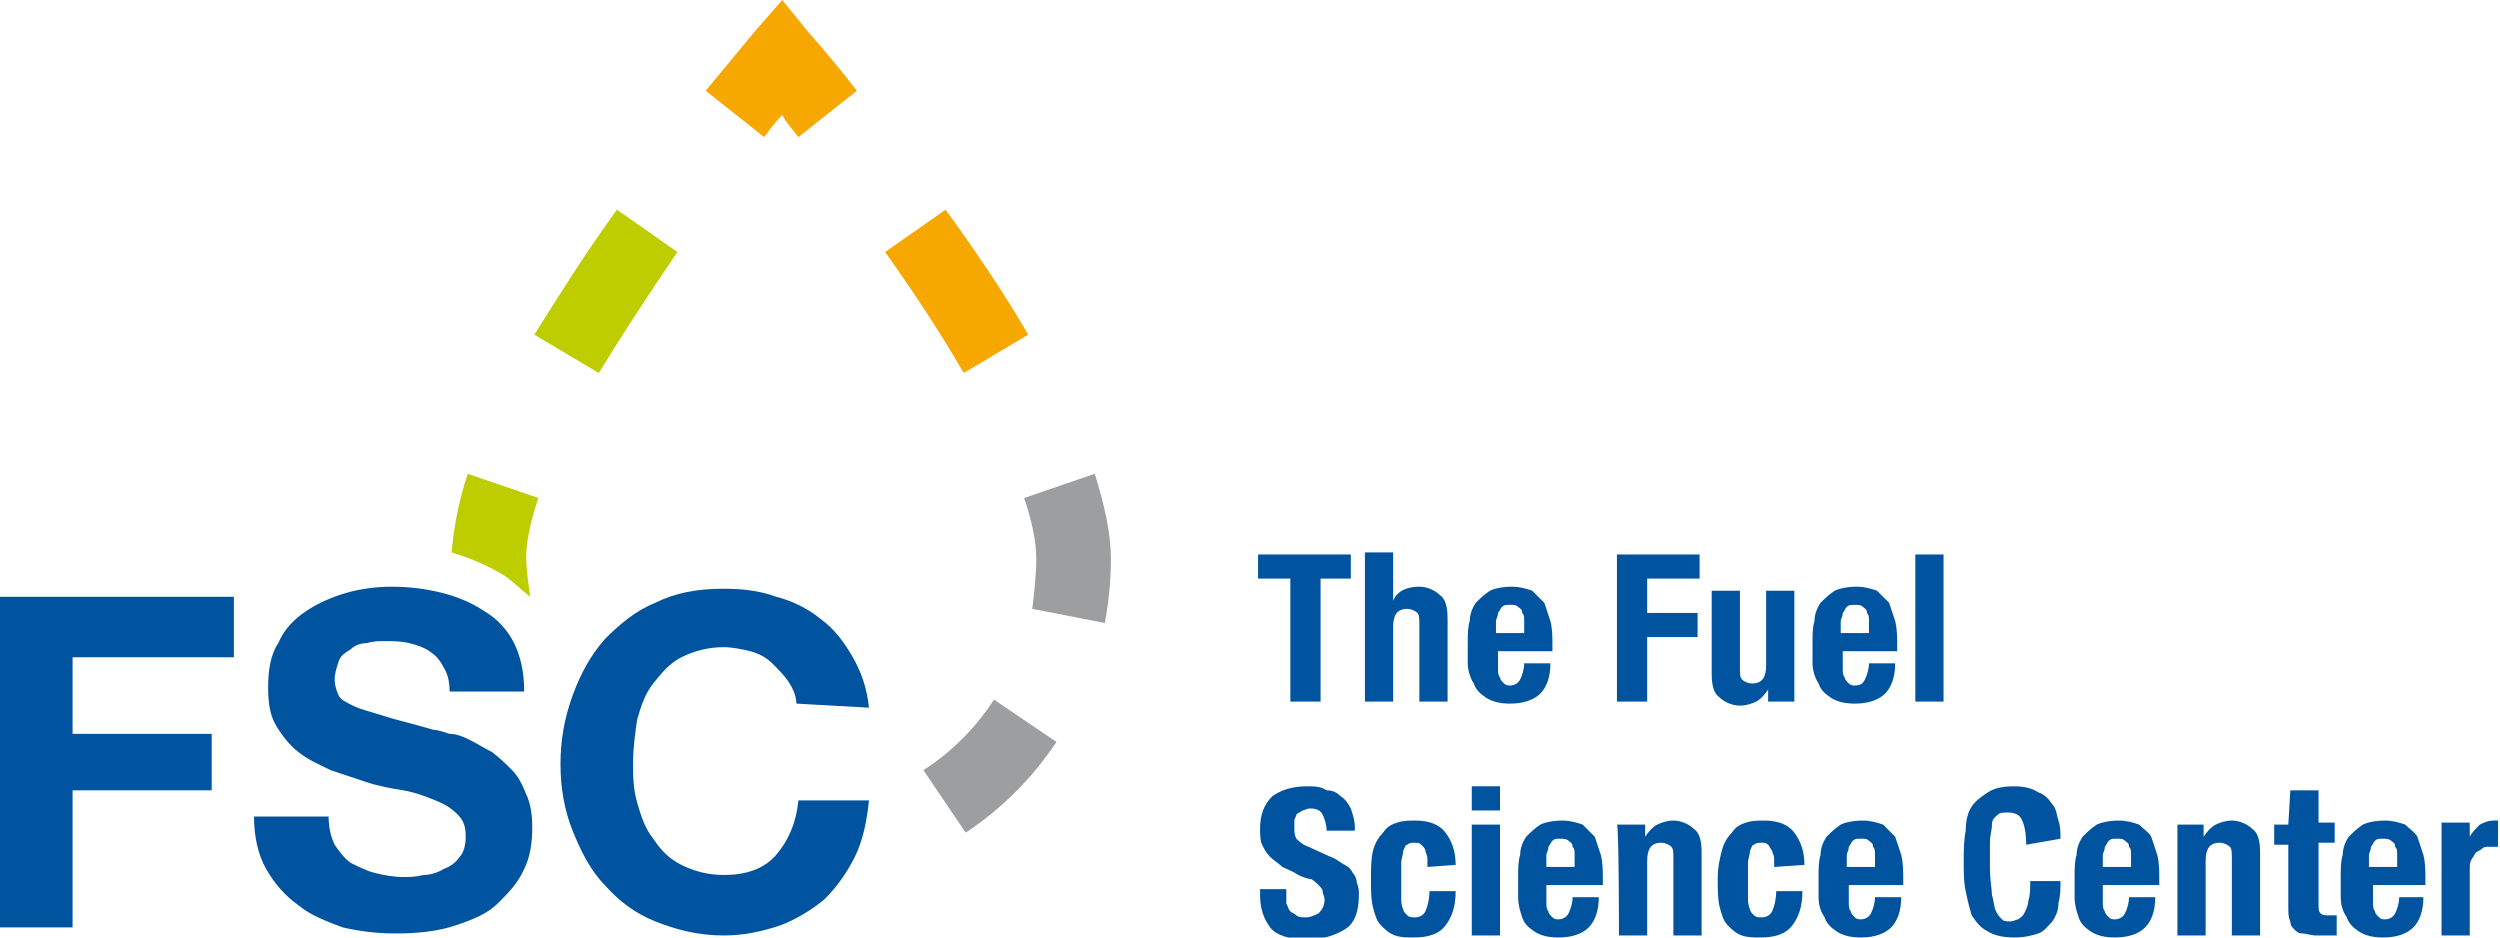 <?xml version="1.0" encoding="utf-8"?>
<!-- Generator: Adobe Illustrator 27.8.1, SVG Export Plug-In . SVG Version: 6.00 Build 0)  -->
<svg version="1.1" id="Ebene_1" xmlns="http://www.w3.org/2000/svg" xmlns:xlink="http://www.w3.org/1999/xlink" x="0px" y="0px"
	 viewBox="0 0 124 46.5" style="enable-background:new 0 0 124 46.5;" xml:space="preserve">
<style type="text/css">
	.st0{fill:#00549F;}
	.st1{fill:#BDCD00;}
	.st2{fill:#F6A800;}
	.st3{fill:#9C9E9F;}
</style>
<path class="st0" d="M121.1,46.4h1.4v-3.3c0-0.2,0-0.3,0.1-0.5c0.1-0.1,0.1-0.2,0.2-0.3c0.1-0.1,0.2-0.1,0.3-0.2s0.2-0.1,0.4-0.1
	c0.1,0,0.1,0,0.2,0c0.1,0,0.1,0,0.2,0v-1.3c0,0-0.1,0-0.1,0c0,0-0.1,0-0.1,0c-0.3,0-0.5,0.1-0.7,0.2c-0.2,0.2-0.4,0.4-0.5,0.6h0
	v-0.7h-1.4L121.1,46.4L121.1,46.4z M117.5,43v-0.2c0-0.1,0-0.3,0-0.4s0.1-0.2,0.1-0.4c0.1-0.1,0.1-0.2,0.2-0.3
	c0.1-0.1,0.2-0.1,0.4-0.1c0.1,0,0.3,0,0.4,0.1c0.1,0.1,0.2,0.1,0.2,0.3c0.1,0.1,0.1,0.2,0.1,0.4c0,0.2,0,0.3,0,0.6L117.5,43
	L117.5,43z M120.3,43.9v-0.3c0-0.4,0-0.8-0.1-1.2c-0.1-0.3-0.2-0.6-0.3-0.9c-0.1-0.2-0.4-0.4-0.6-0.6c-0.3-0.1-0.6-0.2-1-0.2
	c-0.5,0-0.9,0.1-1.1,0.2c-0.3,0.2-0.5,0.4-0.7,0.6c-0.2,0.3-0.3,0.6-0.3,0.9c-0.1,0.3-0.1,0.7-0.1,1.1c0,0.3,0,0.7,0,1
	c0,0.4,0.1,0.7,0.3,1c0.1,0.3,0.3,0.5,0.6,0.7c0.3,0.2,0.7,0.3,1.2,0.3c0.7,0,1.2-0.2,1.5-0.5c0.3-0.3,0.5-0.8,0.5-1.5H119
	c0,0.3-0.1,0.6-0.2,0.8c-0.1,0.2-0.3,0.3-0.5,0.3c-0.1,0-0.2,0-0.3-0.1c-0.1-0.1-0.2-0.2-0.2-0.3c-0.1-0.1-0.1-0.3-0.1-0.4
	c0-0.2,0-0.3,0-0.5v-0.4L120.3,43.9L120.3,43.9z M113.5,40.9h-0.7v1h0.7V45c0,0.3,0,0.5,0.1,0.7c0,0.2,0.1,0.3,0.2,0.4
	c0.1,0.1,0.2,0.2,0.4,0.2c0.2,0,0.4,0.1,0.7,0.1c0.2,0,0.3,0,0.5,0s0.3,0,0.5,0v-1c0,0-0.1,0-0.2,0c-0.1,0-0.1,0-0.2,0
	c-0.2,0-0.3,0-0.4-0.1c-0.1-0.1-0.1-0.2-0.1-0.5v-3h0.8v-1h-0.8v-1.6h-1.4L113.5,40.9L113.5,40.9z M108,46.4h1.4v-3.7
	c0-0.6,0.2-0.9,0.7-0.9c0.2,0,0.4,0.1,0.5,0.2c0.1,0.1,0.1,0.3,0.1,0.6v3.8h1.4v-4.1c0-0.6-0.1-1-0.4-1.2c-0.2-0.2-0.6-0.4-1-0.4
	c-0.3,0-0.6,0.1-0.8,0.2c-0.2,0.1-0.4,0.3-0.6,0.6h0v-0.6H108L108,46.4L108,46.4z M104.3,43v-0.2c0-0.1,0-0.3,0-0.4s0.1-0.2,0.1-0.4
	c0.1-0.1,0.1-0.2,0.2-0.3c0.1-0.1,0.2-0.1,0.4-0.1s0.3,0,0.4,0.1c0.1,0.1,0.2,0.1,0.2,0.3c0.1,0.1,0.1,0.2,0.1,0.4
	c0,0.2,0,0.3,0,0.6L104.3,43L104.3,43z M107.1,43.9v-0.3c0-0.4,0-0.8-0.1-1.2c-0.1-0.3-0.2-0.6-0.3-0.9c-0.1-0.2-0.4-0.4-0.6-0.6
	c-0.3-0.1-0.6-0.2-1-0.2c-0.5,0-0.9,0.1-1.1,0.2c-0.3,0.2-0.5,0.4-0.7,0.6c-0.2,0.3-0.3,0.6-0.3,0.9c-0.1,0.3-0.1,0.7-0.1,1.1
	c0,0.3,0,0.7,0,1c0,0.4,0.1,0.7,0.2,1c0.1,0.3,0.3,0.5,0.6,0.7c0.3,0.2,0.7,0.3,1.2,0.3c0.7,0,1.2-0.2,1.5-0.5
	c0.3-0.3,0.5-0.8,0.5-1.5h-1.3c0,0.3-0.1,0.6-0.2,0.8c-0.1,0.2-0.3,0.3-0.5,0.3c-0.1,0-0.2,0-0.3-0.1c-0.1-0.1-0.2-0.2-0.2-0.3
	c-0.1-0.1-0.1-0.3-0.1-0.4c0-0.2,0-0.3,0-0.5v-0.4L107.1,43.9L107.1,43.9z M102.2,41.6c0-0.3,0-0.6-0.1-0.9s-0.1-0.6-0.3-0.8
	c-0.2-0.3-0.4-0.5-0.7-0.6c-0.3-0.2-0.7-0.3-1.2-0.3c-0.6,0-1,0.1-1.3,0.3S98,39.7,97.8,40c-0.2,0.3-0.3,0.7-0.3,1.2
	c-0.1,0.5-0.1,1-0.1,1.5c0,0.6,0,1.1,0.1,1.5c0.1,0.5,0.2,0.9,0.3,1.2c0.2,0.3,0.4,0.6,0.8,0.8c0.3,0.2,0.8,0.3,1.3,0.3
	c0.5,0,0.9-0.1,1.2-0.2s0.5-0.4,0.7-0.6c0.2-0.3,0.3-0.6,0.3-0.9c0.1-0.4,0.1-0.7,0.1-1.1h-1.5c0,0.4,0,0.7-0.1,1
	c0,0.2-0.1,0.4-0.2,0.6s-0.2,0.2-0.3,0.3c-0.1,0-0.2,0.1-0.4,0.1c-0.2,0-0.3,0-0.4-0.1c-0.1-0.1-0.2-0.2-0.3-0.4
	c-0.1-0.2-0.1-0.5-0.2-0.8c0-0.3-0.1-0.8-0.1-1.3c0-0.5,0-1,0-1.3c0-0.4,0.1-0.6,0.1-0.9s0.2-0.4,0.3-0.5c0.1-0.1,0.3-0.1,0.5-0.1
	c0.3,0,0.6,0.1,0.7,0.4c0.1,0.2,0.2,0.6,0.2,1.2L102.2,41.6L102.2,41.6z M91.6,43v-0.2c0-0.1,0-0.3,0-0.4c0-0.1,0.1-0.2,0.1-0.4
	c0.1-0.1,0.1-0.2,0.2-0.3c0.1-0.1,0.2-0.1,0.4-0.1s0.3,0,0.4,0.1c0.1,0.1,0.2,0.1,0.2,0.3c0.1,0.1,0.1,0.2,0.1,0.4
	c0,0.2,0,0.3,0,0.6L91.6,43L91.6,43z M94.4,43.9v-0.3c0-0.4,0-0.8-0.1-1.2c-0.1-0.3-0.2-0.6-0.3-0.9c-0.2-0.2-0.4-0.4-0.6-0.6
	c-0.3-0.1-0.6-0.2-1-0.2c-0.5,0-0.9,0.1-1.1,0.2c-0.3,0.2-0.5,0.4-0.7,0.6c-0.2,0.3-0.3,0.6-0.3,0.9c-0.1,0.3-0.1,0.7-0.1,1.1
	c0,0.3,0,0.7,0,1c0,0.4,0.1,0.7,0.3,1c0.1,0.3,0.3,0.5,0.6,0.7s0.7,0.3,1.2,0.3c0.7,0,1.2-0.2,1.5-0.5c0.3-0.3,0.5-0.8,0.5-1.5H93
	c0,0.3-0.1,0.6-0.2,0.8s-0.3,0.3-0.5,0.3c-0.1,0-0.2,0-0.3-0.1c-0.1-0.1-0.2-0.2-0.2-0.3c-0.1-0.1-0.1-0.3-0.1-0.4
	c0-0.2,0-0.3,0-0.5v-0.4L94.4,43.9L94.4,43.9z M89.5,42.9c0-0.7-0.2-1.2-0.5-1.6c-0.3-0.4-0.8-0.6-1.5-0.6c-0.3,0-0.6,0-0.9,0.1
	c-0.3,0.1-0.5,0.2-0.7,0.5c-0.2,0.2-0.4,0.5-0.5,0.9c-0.1,0.4-0.2,0.8-0.2,1.4c0,0.6,0,1,0.1,1.4c0.1,0.4,0.2,0.7,0.4,0.9
	c0.2,0.2,0.4,0.4,0.7,0.5c0.3,0.1,0.6,0.1,0.9,0.1c0.8,0,1.3-0.2,1.6-0.6c0.3-0.4,0.5-0.9,0.5-1.7h-1.3c0,0.4-0.1,0.8-0.2,1
	s-0.3,0.3-0.5,0.3c-0.2,0-0.3,0-0.4-0.1c-0.1-0.1-0.2-0.2-0.2-0.3c-0.1-0.2-0.1-0.4-0.1-0.6c0-0.2,0-0.5,0-0.9c0-0.3,0-0.6,0-0.8
	c0-0.2,0.1-0.4,0.1-0.6c0.1-0.2,0.1-0.3,0.2-0.3c0.1-0.1,0.2-0.1,0.4-0.1c0.1,0,0.2,0,0.3,0.1c0.1,0.1,0.1,0.2,0.2,0.3
	c0,0.1,0.1,0.2,0.1,0.4c0,0.1,0,0.3,0,0.4L89.5,42.9L89.5,42.9z M80.3,46.4h1.4v-3.7c0-0.6,0.2-0.9,0.7-0.9c0.2,0,0.4,0.1,0.5,0.2
	c0.1,0.1,0.1,0.3,0.1,0.6v3.8h1.4v-4.1c0-0.6-0.1-1-0.4-1.2c-0.2-0.2-0.6-0.4-1-0.4c-0.3,0-0.6,0.1-0.8,0.2
	c-0.2,0.1-0.4,0.3-0.6,0.6h0v-0.6h-1.4C80.3,40.9,80.3,46.4,80.3,46.4z M76.7,43v-0.2c0-0.1,0-0.3,0-0.4c0-0.1,0.1-0.2,0.1-0.4
	c0.1-0.1,0.1-0.2,0.2-0.3c0.1-0.1,0.2-0.1,0.4-0.1c0.1,0,0.3,0,0.4,0.1c0.1,0.1,0.2,0.1,0.2,0.3c0.1,0.1,0.1,0.2,0.1,0.4
	c0,0.2,0,0.3,0,0.6L76.7,43L76.7,43z M79.5,43.9v-0.3c0-0.4,0-0.8-0.1-1.2c-0.1-0.3-0.2-0.6-0.3-0.9c-0.2-0.2-0.4-0.4-0.6-0.6
	c-0.3-0.1-0.6-0.2-1-0.2c-0.5,0-0.9,0.1-1.1,0.2c-0.3,0.2-0.5,0.4-0.7,0.6c-0.2,0.3-0.3,0.6-0.3,0.9c-0.1,0.3-0.1,0.7-0.1,1.1
	c0,0.3,0,0.7,0,1c0,0.4,0.1,0.7,0.2,1c0.1,0.3,0.3,0.5,0.6,0.7c0.3,0.2,0.7,0.3,1.2,0.3c0.7,0,1.2-0.2,1.5-0.5
	c0.3-0.3,0.5-0.8,0.5-1.5h-1.3c0,0.3-0.1,0.6-0.2,0.8c-0.1,0.2-0.3,0.3-0.5,0.3c-0.1,0-0.2,0-0.3-0.1c-0.1-0.1-0.2-0.2-0.2-0.3
	c-0.1-0.1-0.1-0.3-0.1-0.4c0-0.2,0-0.3,0-0.5v-0.4L79.5,43.9L79.5,43.9z M73,46.4h1.4v-5.5H73V46.4z M73,40.2h1.4V39H73V40.2z
	 M72.2,42.9c0-0.7-0.2-1.2-0.5-1.6c-0.3-0.4-0.8-0.6-1.5-0.6c-0.3,0-0.6,0-0.9,0.1c-0.3,0.1-0.5,0.2-0.7,0.5
	c-0.2,0.2-0.4,0.5-0.5,0.9C68,42.6,68,43.1,68,43.6c0,0.6,0,1,0.1,1.4c0.1,0.4,0.2,0.7,0.4,0.9c0.2,0.2,0.4,0.4,0.7,0.5
	c0.3,0.1,0.6,0.1,0.9,0.1c0.8,0,1.3-0.2,1.6-0.6c0.3-0.4,0.5-0.9,0.5-1.7h-1.3c0,0.4-0.1,0.8-0.2,1c-0.1,0.2-0.3,0.3-0.5,0.3
	c-0.2,0-0.3,0-0.4-0.1c-0.1-0.1-0.2-0.2-0.2-0.3c-0.1-0.2-0.1-0.4-0.1-0.6c0-0.2,0-0.5,0-0.9c0-0.3,0-0.6,0-0.8
	c0-0.2,0.1-0.4,0.1-0.6c0.1-0.2,0.1-0.3,0.2-0.3c0.1-0.1,0.2-0.1,0.4-0.1c0.1,0,0.2,0,0.3,0.1s0.2,0.2,0.2,0.3
	c0,0.1,0.1,0.2,0.1,0.4c0,0.1,0,0.3,0,0.4L72.2,42.9L72.2,42.9z M62.5,44.1v0.3c0,0.7,0.2,1.2,0.5,1.6s1,0.6,1.8,0.6
	c0.8,0,1.4-0.2,1.9-0.5s0.7-0.9,0.7-1.7c0-0.2,0-0.4-0.1-0.6c0-0.2-0.1-0.4-0.2-0.5c-0.1-0.2-0.2-0.3-0.4-0.4s-0.4-0.3-0.7-0.4
	l-1.1-0.5c-0.3-0.1-0.5-0.3-0.6-0.4c-0.1-0.2-0.1-0.3-0.1-0.6c0-0.1,0-0.2,0-0.3c0-0.1,0.1-0.2,0.1-0.3c0.1-0.1,0.2-0.1,0.3-0.2
	c0.1,0,0.2-0.1,0.4-0.1c0.3,0,0.5,0.1,0.6,0.3c0.1,0.2,0.2,0.5,0.2,0.8h1.4v-0.2c0-0.3-0.1-0.6-0.2-0.9c-0.1-0.2-0.3-0.5-0.5-0.6
	c-0.2-0.2-0.4-0.3-0.7-0.3C65.5,39,65.2,39,64.8,39c-0.7,0-1.3,0.2-1.7,0.5c-0.4,0.4-0.6,0.9-0.6,1.6c0,0.3,0,0.6,0.1,0.8
	c0.1,0.2,0.2,0.4,0.4,0.6c0.2,0.2,0.4,0.3,0.6,0.5c0.2,0.1,0.5,0.2,0.8,0.4c0.2,0.1,0.5,0.2,0.6,0.2s0.3,0.2,0.4,0.3
	c0.1,0.1,0.2,0.2,0.2,0.3c0,0.1,0.1,0.3,0.1,0.4c0,0.3-0.1,0.5-0.3,0.7c-0.2,0.1-0.4,0.2-0.6,0.2c-0.2,0-0.4,0-0.5-0.1
	c-0.1-0.1-0.2-0.1-0.3-0.2c-0.1-0.1-0.1-0.2-0.2-0.4c0-0.1,0-0.3,0-0.5v-0.2L62.5,44.1L62.5,44.1z"/>
<path class="st0" d="M95,34.8h1.4v-7.3H95V34.8z M91.3,31.4v-0.2c0-0.1,0-0.3,0-0.4c0-0.1,0.1-0.2,0.1-0.4c0.1-0.1,0.1-0.2,0.2-0.3
	s0.2-0.1,0.4-0.1s0.3,0,0.4,0.1c0.1,0.1,0.2,0.1,0.2,0.3c0.1,0.1,0.1,0.2,0.1,0.4c0,0.2,0,0.3,0,0.6L91.3,31.4L91.3,31.4z
	 M94.1,32.3v-0.3c0-0.4,0-0.8-0.1-1.2c-0.1-0.3-0.2-0.6-0.3-0.9c-0.2-0.2-0.4-0.4-0.6-0.6c-0.3-0.1-0.6-0.2-1-0.2
	c-0.5,0-0.9,0.1-1.1,0.2c-0.3,0.2-0.5,0.4-0.7,0.6c-0.2,0.3-0.3,0.6-0.3,0.9c-0.1,0.3-0.1,0.7-0.1,1.1c0,0.3,0,0.7,0,1
	c0,0.3,0.1,0.7,0.3,1c0.1,0.3,0.3,0.5,0.6,0.7c0.3,0.2,0.7,0.3,1.2,0.3c0.7,0,1.2-0.2,1.5-0.5c0.3-0.3,0.5-0.8,0.5-1.5h-1.3
	c0,0.3-0.1,0.6-0.2,0.8S92.3,34,92,34c-0.1,0-0.2,0-0.3-0.1c-0.1-0.1-0.2-0.2-0.2-0.3c-0.1-0.1-0.1-0.3-0.1-0.4c0-0.2,0-0.3,0-0.5
	v-0.4L94.1,32.3L94.1,32.3z M87.7,34.8h1.3v-5.5h-1.4v3.7c0,0.6-0.2,0.9-0.7,0.9c-0.2,0-0.4-0.1-0.5-0.2c-0.1-0.1-0.1-0.3-0.1-0.6
	v-3.8h-1.4v4.1c0,0.6,0.1,1,0.4,1.2c0.2,0.2,0.6,0.4,1,0.4c0.3,0,0.6-0.1,0.8-0.2c0.2-0.1,0.4-0.3,0.6-0.6h0V34.8z M80.2,34.8h1.5
	v-3.2h2.5v-1.2h-2.5v-1.7h2.6v-1.2h-4.1V34.8z M74.2,31.4v-0.2c0-0.1,0-0.3,0-0.4c0-0.1,0.1-0.2,0.1-0.4c0.1-0.1,0.1-0.2,0.2-0.3
	c0.1-0.1,0.2-0.1,0.4-0.1s0.3,0,0.4,0.1c0.1,0.1,0.2,0.1,0.2,0.3c0.1,0.1,0.1,0.2,0.1,0.4c0,0.2,0,0.3,0,0.6L74.2,31.4L74.2,31.4z
	 M77,32.3v-0.3c0-0.4,0-0.8-0.1-1.2c-0.1-0.3-0.2-0.6-0.3-0.9c-0.2-0.2-0.4-0.4-0.6-0.6c-0.3-0.1-0.6-0.2-1-0.2
	c-0.5,0-0.9,0.1-1.1,0.2c-0.3,0.2-0.5,0.4-0.7,0.6c-0.2,0.3-0.3,0.6-0.3,0.9c-0.1,0.3-0.1,0.7-0.1,1.1c0,0.3,0,0.7,0,1
	c0,0.3,0.1,0.7,0.3,1c0.1,0.3,0.3,0.5,0.6,0.7c0.3,0.2,0.7,0.3,1.2,0.3c0.7,0,1.2-0.2,1.5-0.5s0.5-0.8,0.5-1.5h-1.3
	c0,0.3-0.1,0.6-0.2,0.8c-0.1,0.2-0.3,0.3-0.5,0.3c-0.1,0-0.2,0-0.3-0.1c-0.1-0.1-0.2-0.2-0.2-0.3c-0.1-0.1-0.1-0.3-0.1-0.4
	c0-0.2,0-0.3,0-0.5v-0.4L77,32.3L77,32.3z M67.7,34.8h1.4v-3.7c0-0.6,0.2-0.9,0.7-0.9c0.2,0,0.4,0.1,0.5,0.2
	c0.1,0.1,0.1,0.3,0.1,0.6v3.8h1.4v-4.1c0-0.6-0.1-1-0.4-1.2c-0.2-0.2-0.6-0.4-1-0.4c-0.6,0-1.1,0.2-1.3,0.7h0v-2.4h-1.4V34.8z
	 M62.4,27.5v1.2H64v6.1h1.5v-6.1H67v-1.2H62.4z"/>
<path class="st1" d="M26.7,24.7l-3.5-1.2c-0.5,1.5-0.7,2.8-0.8,3.9c1,0.3,1.9,0.7,2.7,1.2c0.4,0.3,0.8,0.7,1.2,1
	c-0.1-0.7-0.2-1.4-0.2-2C26.1,26.9,26.3,25.9,26.7,24.7 M33.6,12.5l-3-2.1c-1.6,2.2-2.9,4.3-4.1,6.2l3.2,1.9
	C30.8,16.7,32.1,14.7,33.6,12.5"/>
<path class="st2" d="M39.6,6.8l2.9-2.3c-1.4-1.8-2.4-2.9-2.4-2.9L38.8,0l-1.4,1.6c0,0-0.9,1.1-2.4,2.9l2.9,2.3
	c0.3-0.4,0.6-0.8,0.9-1.1C39,6.1,39.3,6.4,39.6,6.8 M51,16.6c-1.1-1.9-2.5-4-4.1-6.2l-3,2.1c1.5,2.1,2.8,4.1,3.9,6L51,16.6z"/>
<path class="st3" d="M52.4,36.8l-3.1-2.1c-0.9,1.4-2.1,2.6-3.5,3.5l2.1,3.1C49.7,40.1,51.2,38.6,52.4,36.8 M55.1,27.7
	c0-1.2-0.3-2.6-0.8-4.2l-3.5,1.2c0.4,1.2,0.6,2.2,0.6,3c0,0.8-0.1,1.7-0.2,2.5l3.6,0.7C55,29.8,55.1,28.8,55.1,27.7"/>
<path class="st0" d="M43.1,35.1c-0.1-1-0.4-1.8-0.8-2.5c-0.4-0.7-0.9-1.4-1.6-1.9c-0.6-0.5-1.4-0.9-2.2-1.1
	c-0.8-0.3-1.7-0.4-2.6-0.4c-1.3,0-2.4,0.2-3.4,0.7c-1,0.4-1.8,1.1-2.5,1.8c-0.7,0.8-1.2,1.7-1.6,2.8c-0.4,1.1-0.6,2.2-0.6,3.4
	c0,1.2,0.2,2.3,0.6,3.3c0.4,1,0.9,2,1.6,2.7c0.7,0.8,1.5,1.4,2.5,1.8c1,0.4,2.1,0.7,3.4,0.7c1,0,1.9-0.2,2.8-0.5
	c0.8-0.3,1.6-0.8,2.2-1.3c0.6-0.6,1.1-1.3,1.5-2.1c0.4-0.8,0.6-1.8,0.7-2.8h-3.5c-0.1,1.1-0.5,2-1.1,2.7s-1.5,1-2.6,1
	c-0.8,0-1.5-0.2-2.1-0.5c-0.6-0.3-1-0.7-1.4-1.3c-0.4-0.5-0.6-1.1-0.8-1.8c-0.2-0.7-0.2-1.3-0.2-2c0-0.7,0.1-1.4,0.2-2.1
	c0.2-0.7,0.4-1.3,0.8-1.8c0.4-0.5,0.8-1,1.4-1.3c0.6-0.3,1.3-0.5,2.1-0.5c0.4,0,0.9,0.1,1.3,0.2c0.4,0.1,0.8,0.3,1.1,0.6
	c0.3,0.3,0.6,0.6,0.8,0.9c0.2,0.3,0.4,0.7,0.4,1.1L43.1,35.1L43.1,35.1z M12.6,40.5c0,1,0.2,1.9,0.6,2.6c0.4,0.7,0.9,1.3,1.6,1.8
	c0.6,0.5,1.4,0.8,2.2,1.1c0.9,0.2,1.7,0.3,2.6,0.3c1.1,0,2.1-0.1,3-0.4c0.9-0.3,1.6-0.6,2.1-1.1s1-1,1.3-1.7
	c0.3-0.6,0.4-1.3,0.4-2.1c0-0.6-0.1-1.2-0.3-1.6c-0.2-0.5-0.4-0.9-0.7-1.2c-0.3-0.3-0.6-0.6-1-0.9c-0.4-0.2-0.7-0.4-1.1-0.6
	s-0.7-0.3-1-0.3c-0.3-0.1-0.6-0.2-0.8-0.2c-1-0.3-1.9-0.5-2.5-0.7c-0.6-0.2-1.1-0.3-1.5-0.5c-0.4-0.2-0.6-0.3-0.7-0.5
	c-0.1-0.2-0.2-0.5-0.2-0.8c0-0.3,0.1-0.6,0.2-0.9s0.3-0.4,0.6-0.6c0.2-0.2,0.5-0.3,0.8-0.3c0.3-0.1,0.6-0.1,0.9-0.1
	c0.4,0,0.8,0,1.2,0.1c0.4,0.1,0.7,0.2,1,0.4s0.5,0.4,0.7,0.8c0.2,0.3,0.3,0.7,0.3,1.2H26c0-1-0.2-1.8-0.5-2.4s-0.8-1.2-1.5-1.6
	c-0.6-0.4-1.3-0.7-2.1-0.9c-0.8-0.2-1.6-0.3-2.5-0.3c-0.7,0-1.5,0.1-2.2,0.3c-0.7,0.2-1.4,0.5-2,0.9c-0.6,0.4-1.1,0.9-1.4,1.6
	c-0.4,0.6-0.5,1.4-0.5,2.2c0,0.8,0.1,1.4,0.4,1.9c0.3,0.5,0.7,1,1.1,1.3c0.5,0.4,1,0.6,1.6,0.9c0.6,0.2,1.2,0.4,1.8,0.6
	c0.6,0.2,1.2,0.3,1.8,0.4c0.6,0.1,1.1,0.3,1.6,0.5c0.5,0.2,0.8,0.4,1.1,0.7c0.3,0.3,0.4,0.6,0.4,1.1c0,0.4-0.1,0.8-0.3,1
	c-0.2,0.3-0.5,0.5-0.8,0.6c-0.3,0.2-0.7,0.3-1,0.3c-0.4,0.1-0.7,0.1-1,0.1c-0.5,0-1-0.1-1.4-0.2c-0.4-0.1-0.8-0.3-1.2-0.5
	c-0.3-0.2-0.6-0.6-0.8-0.9c-0.2-0.4-0.3-0.9-0.3-1.4L12.6,40.5L12.6,40.5z M0,46h3.6v-6.8h6.9v-2.8H3.6v-3.8h8v-3H0V46z"/>
</svg>
